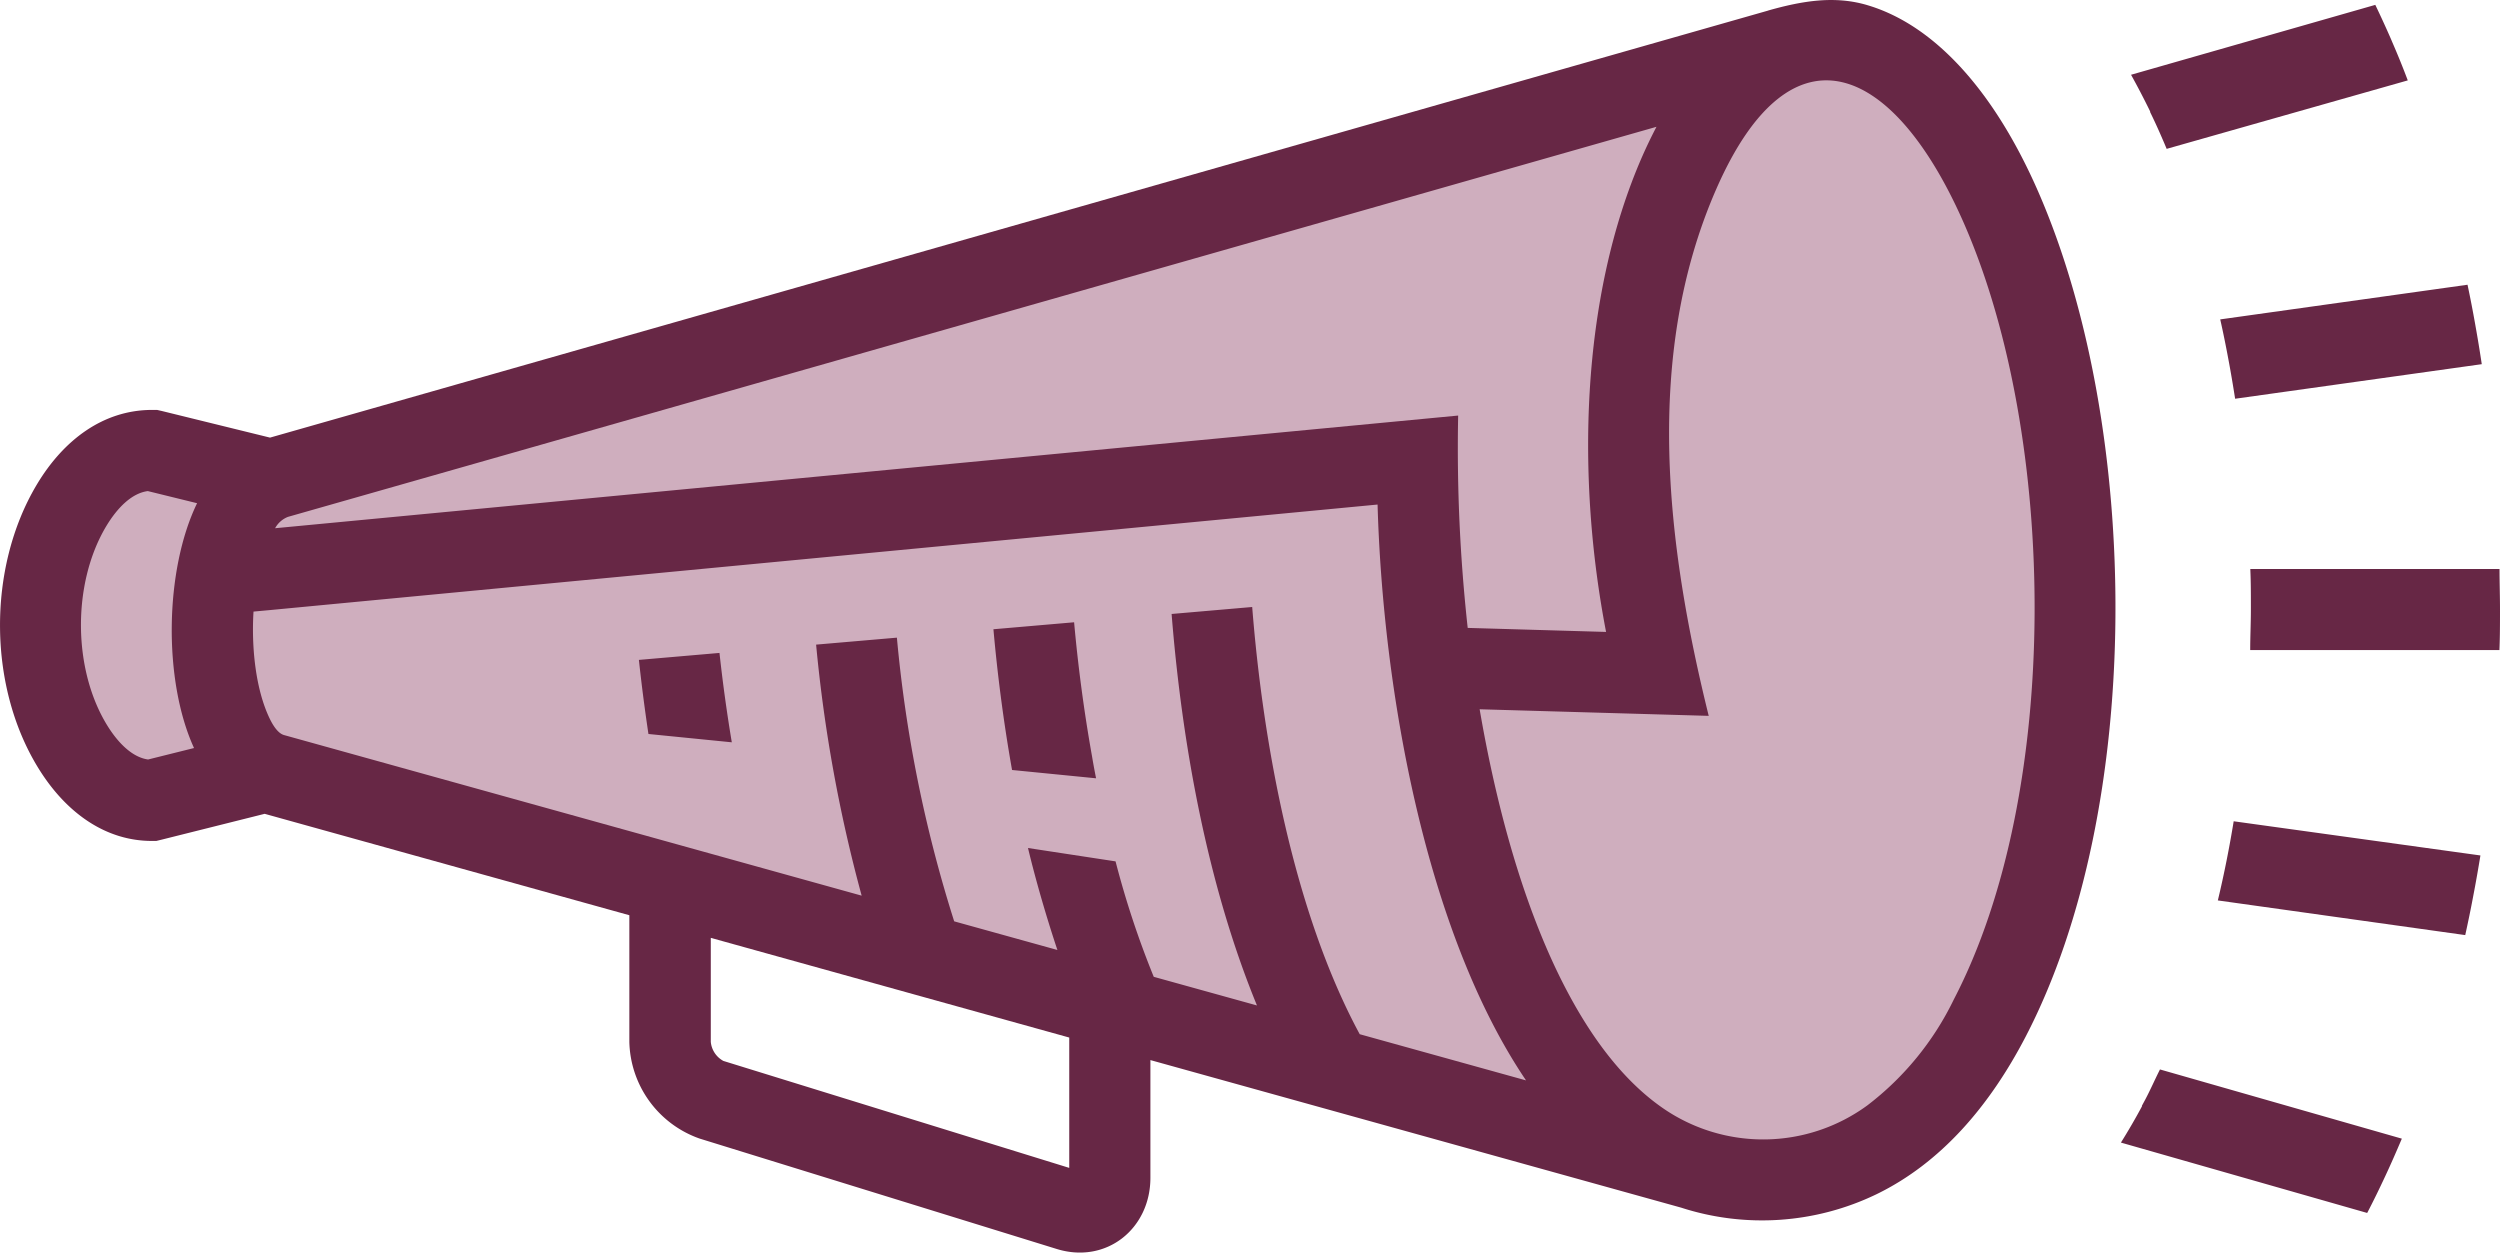 <svg id="Layer_1" data-name="Layer 1" xmlns="http://www.w3.org/2000/svg" viewBox="0 0 261.82 131.18"><defs><style>.cls-1{fill:#672745;}.cls-1,.cls-2{fill-rule:evenodd;}.cls-2{fill:#cfaebe;}</style></defs><title>logo</title><path class="cls-1" d="M360.27,331.51c3.55-1,7-1.61,10.52-.52,7.13,2.18,13.31,9.26,17.8,19.59,10.74,24.69,11.17,64.32-1.37,88.42-3.75,7.21-8.84,13.2-15.63,16.49a27.56,27.56,0,0,1-20.45,1.39l-55.57-15.45v12.33c0,5.34-4.62,9.06-9.82,7.45l-37.39-11.56A11,11,0,0,1,241,439.52V426.26l-38.19-10.62L192,418.35l-.54.13H191c-4.81,0-8.85-2.88-11.67-7.27-5.54-8.63-5.63-21.28-.38-30.06,2.79-4.66,6.93-7.78,12-7.81h.59l.49.11,11.34,2.79,156.92-44.73Zm-73.2,107.56-37.54-10.44v10.89a2.54,2.54,0,0,0,1.32,2l36.22,11.2V439.07ZM410.76,390h26.1c0,1.41.05,2.82.05,4.24h0c0,1.41,0,2.83-.06,4.25h-26.1c0-1.42.07-2.83.07-4.25V394c0-1.34,0-2.68-.06-4Zm13.09-59.08q.86,1.79,1.65,3.6l.13.31h0c.56,1.29,1.1,2.61,1.62,4L402,346c-.15-.36-.3-.72-.46-1.08-.4-.93-.82-1.85-1.27-2.77l0-.07c-.63-1.29-1.3-2.58-2-3.84l25.58-7.32Zm9.65,29.27q.44,2.07.81,4.17h0c.25,1.39.48,2.78.69,4.19l-25.83,3.62c-.22-1.4-.45-2.78-.71-4.15v0c-.26-1.4-.54-2.79-.85-4.16l25.9-3.63ZM434.86,420c-.23,1.4-.47,2.79-.74,4.18h0c-.26,1.4-.55,2.79-.85,4.16l-25.91-3.63c.33-1.37.63-2.75.91-4.15v0q.41-2.06.75-4.14L434.86,420Zm-8.23,29.66c-.56,1.32-1.13,2.63-1.73,3.91h0c-.61,1.31-1.24,2.61-1.9,3.87l-25.79-7.37c.77-1.23,1.51-2.5,2.2-3.79l0-.07.35-.65c.53-1,1-2.08,1.54-3.15l25.3,7.24Z" transform="translate(-175.09 -330.41)"/><path class="cls-2" d="M243,407.28q-.58-3.87-1-7.76l8.44-.73q.51,4.69,1.29,9.36l-8.72-.87Zm85.82-11.11,14.47.42c-3.07-15.9-2.75-34.85,3.78-49.78q.72-1.63,1.5-3.12L205.25,384.54a2.62,2.62,0,0,0-1.35,1.19l123.9-11.8a172,172,0,0,0,1,22.24Zm1.23,8.52c1.53,8.92,3.93,18.26,7.53,26.2,3,6.59,6.78,12.15,11.54,15.49a18.47,18.47,0,0,0,21.54-.21,30.82,30.82,0,0,0,9.05-11.09c11.34-21.8,10.84-58.8,1.13-81.12-7.3-16.79-18.11-21.77-26-3.77-7.65,17.47-5.23,37.27-.8,55.19l-24-.69Zm4.86,38.87c-10.52-15.55-15-40.86-15.55-60.31l-95.83,9.13-20.15,1.92-1.74.16c-.22,3.51.16,8.07,1.72,11.26.45.92.95,1.52,1.47,1.67l60.5,16.82a155.07,155.07,0,0,1-4.77-26.29l8.46-.73a140.16,140.16,0,0,0,6,29.71l10.81,3c-1.11-3.32-2.26-7.25-3.08-10.68l9.17,1.4a95.16,95.16,0,0,0,4,12.09l10.81,3c-5.19-12.63-7.86-27.43-8.94-41l8.44-.73c1.14,14.42,4.38,32,11.26,44.74l17.43,4.84ZM195.73,383.11l-5.16-1.27c-1.61.21-3.12,1.63-4.35,3.67-3.6,6-3.55,15.19.25,21.11,1.2,1.86,2.64,3.13,4.13,3.33l4.81-1.2c-3.24-7.08-3.08-18.63.32-25.64Zm85.35,27.94c-.91-5.12-1.54-10.13-1.95-14.74l8.45-.73c.39,4.36,1,9.14,1.88,14.06q.19,1.14.42,2.28l-8.8-.87Z" transform="translate(-175.09 -330.41)"/></svg>